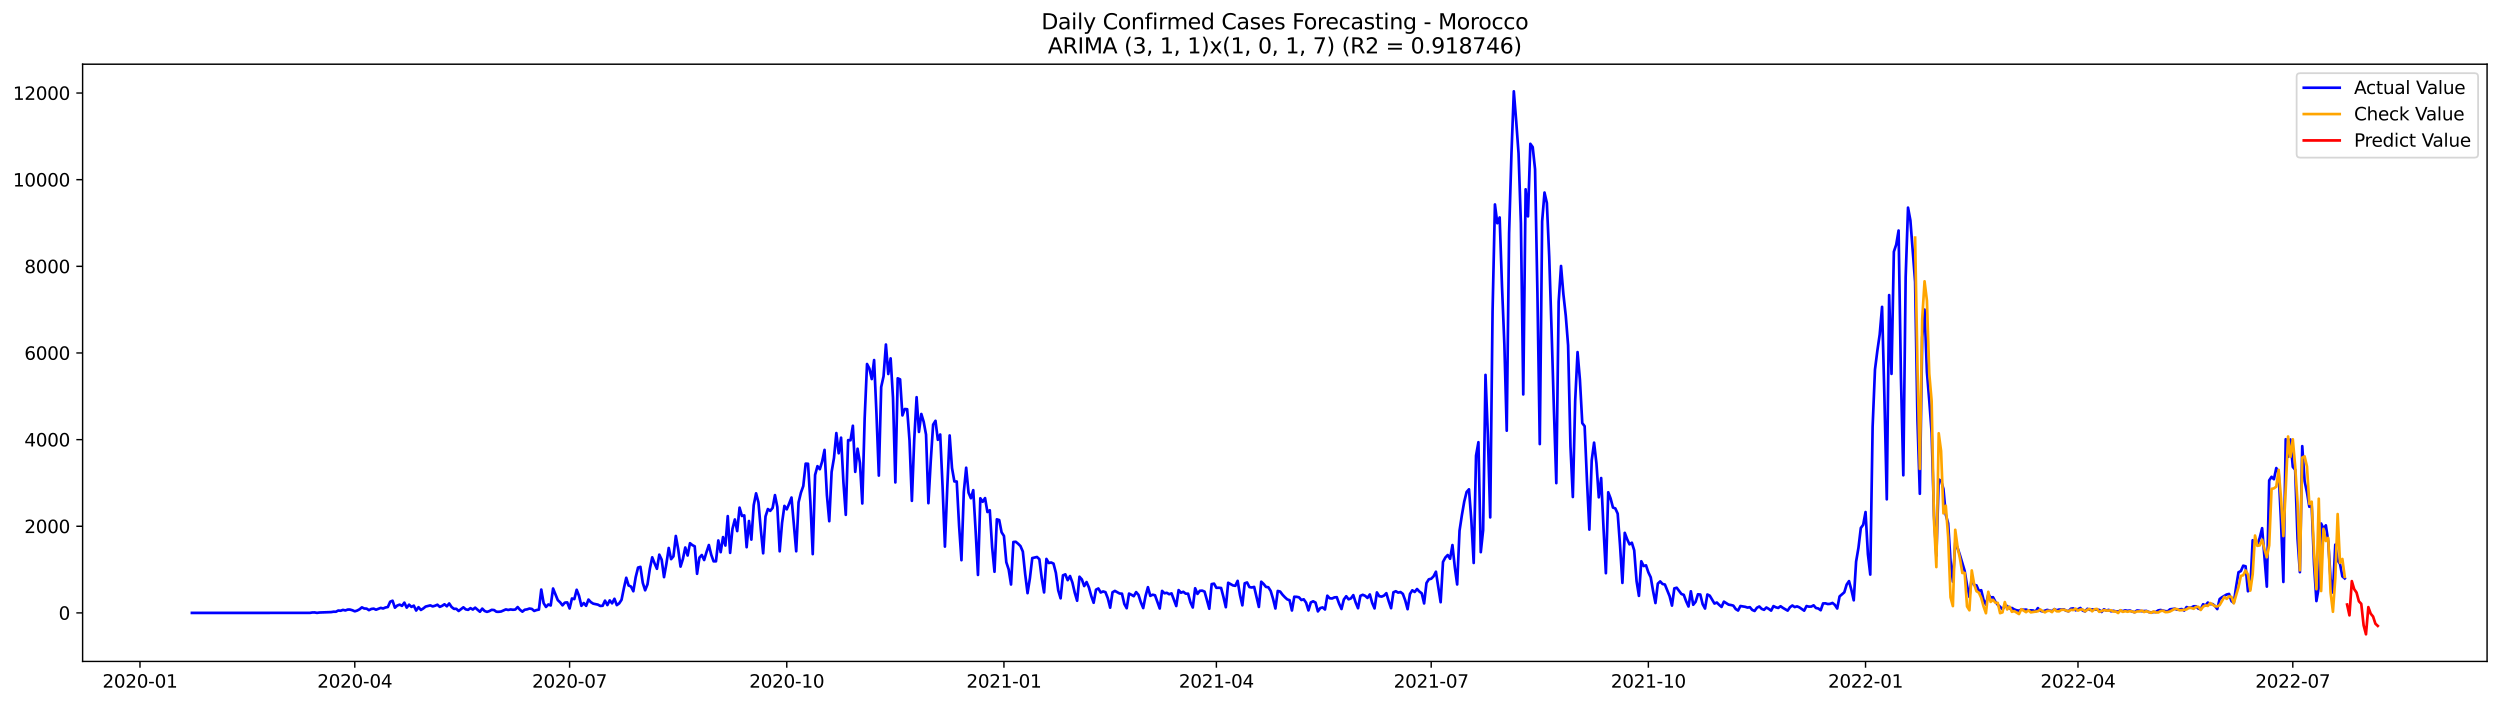 <?xml version="1.0" encoding="utf-8" standalone="no"?>
<!DOCTYPE svg PUBLIC "-//W3C//DTD SVG 1.1//EN"
  "http://www.w3.org/Graphics/SVG/1.1/DTD/svg11.dtd">
<svg xmlns:xlink="http://www.w3.org/1999/xlink" width="1392.412pt" height="392.274pt" viewBox="0 0 1392.412 392.274" xmlns="http://www.w3.org/2000/svg" version="1.1">
 <defs>
  <style type="text/css">*{stroke-linejoin: round; stroke-linecap: butt}</style>
 </defs>
 <g id="figure_1">
  <g id="patch_1">
   <path d="M 0 392.274 
L 1392.412 392.274 
L 1392.412 0 
L 0 0 
z
" style="fill: #ffffff"/>
  </g>
  <g id="axes_1">
   <g id="patch_2">
    <path d="M 46.013 368.396 
L 1385.213 368.396 
L 1385.213 35.755 
L 46.013 35.755 
z
" style="fill: #ffffff"/>
   </g>
   <g id="matplotlib.axis_1">
    <g id="xtick_1">
     <g id="line2d_1">
      <defs>
       <path id="m93b53fda5c" d="M 0 0 
L 0 3.5 
" style="stroke: #000000; stroke-width: 0.8"/>
      </defs>
      <g>
       <use xlink:href="#m93b53fda5c" x="77.961" y="368.396" style="stroke: #000000; stroke-width: 0.8"/>
      </g>
     </g>
     <g id="text_1">
      <!-- 2020-01 -->
      <g transform="translate(57.069 382.994)scale(0.1 -0.1)">
       <defs>
        <path id="DejaVuSans-32" d="M 1228 531 
L 3431 531 
L 3431 0 
L 469 0 
L 469 531 
Q 828 903 1448 1529 
Q 2069 2156 2228 2338 
Q 2531 2678 2651 2914 
Q 2772 3150 2772 3378 
Q 2772 3750 2511 3984 
Q 2250 4219 1831 4219 
Q 1534 4219 1204 4116 
Q 875 4013 500 3803 
L 500 4441 
Q 881 4594 1212 4672 
Q 1544 4750 1819 4750 
Q 2544 4750 2975 4387 
Q 3406 4025 3406 3419 
Q 3406 3131 3298 2873 
Q 3191 2616 2906 2266 
Q 2828 2175 2409 1742 
Q 1991 1309 1228 531 
z
" transform="scale(0.016)"/>
        <path id="DejaVuSans-30" d="M 2034 4250 
Q 1547 4250 1301 3770 
Q 1056 3291 1056 2328 
Q 1056 1369 1301 889 
Q 1547 409 2034 409 
Q 2525 409 2770 889 
Q 3016 1369 3016 2328 
Q 3016 3291 2770 3770 
Q 2525 4250 2034 4250 
z
M 2034 4750 
Q 2819 4750 3233 4129 
Q 3647 3509 3647 2328 
Q 3647 1150 3233 529 
Q 2819 -91 2034 -91 
Q 1250 -91 836 529 
Q 422 1150 422 2328 
Q 422 3509 836 4129 
Q 1250 4750 2034 4750 
z
" transform="scale(0.016)"/>
        <path id="DejaVuSans-2d" d="M 313 2009 
L 1997 2009 
L 1997 1497 
L 313 1497 
L 313 2009 
z
" transform="scale(0.016)"/>
        <path id="DejaVuSans-31" d="M 794 531 
L 1825 531 
L 1825 4091 
L 703 3866 
L 703 4441 
L 1819 4666 
L 2450 4666 
L 2450 531 
L 3481 531 
L 3481 0 
L 794 0 
L 794 531 
z
" transform="scale(0.016)"/>
       </defs>
       <use xlink:href="#DejaVuSans-32"/>
       <use xlink:href="#DejaVuSans-30" x="63.623"/>
       <use xlink:href="#DejaVuSans-32" x="127.246"/>
       <use xlink:href="#DejaVuSans-30" x="190.869"/>
       <use xlink:href="#DejaVuSans-2d" x="254.492"/>
       <use xlink:href="#DejaVuSans-30" x="290.576"/>
       <use xlink:href="#DejaVuSans-31" x="354.199"/>
      </g>
     </g>
    </g>
    <g id="xtick_2">
     <g id="line2d_2">
      <g>
       <use xlink:href="#m93b53fda5c" x="197.603" y="368.396" style="stroke: #000000; stroke-width: 0.8"/>
      </g>
     </g>
     <g id="text_2">
      <!-- 2020-04 -->
      <g transform="translate(176.711 382.994)scale(0.1 -0.1)">
       <defs>
        <path id="DejaVuSans-34" d="M 2419 4116 
L 825 1625 
L 2419 1625 
L 2419 4116 
z
M 2253 4666 
L 3047 4666 
L 3047 1625 
L 3713 1625 
L 3713 1100 
L 3047 1100 
L 3047 0 
L 2419 0 
L 2419 1100 
L 313 1100 
L 313 1709 
L 2253 4666 
z
" transform="scale(0.016)"/>
       </defs>
       <use xlink:href="#DejaVuSans-32"/>
       <use xlink:href="#DejaVuSans-30" x="63.623"/>
       <use xlink:href="#DejaVuSans-32" x="127.246"/>
       <use xlink:href="#DejaVuSans-30" x="190.869"/>
       <use xlink:href="#DejaVuSans-2d" x="254.492"/>
       <use xlink:href="#DejaVuSans-30" x="290.576"/>
       <use xlink:href="#DejaVuSans-34" x="354.199"/>
      </g>
     </g>
    </g>
    <g id="xtick_3">
     <g id="line2d_3">
      <g>
       <use xlink:href="#m93b53fda5c" x="317.245" y="368.396" style="stroke: #000000; stroke-width: 0.8"/>
      </g>
     </g>
     <g id="text_3">
      <!-- 2020-07 -->
      <g transform="translate(296.353 382.994)scale(0.1 -0.1)">
       <defs>
        <path id="DejaVuSans-37" d="M 525 4666 
L 3525 4666 
L 3525 4397 
L 1831 0 
L 1172 0 
L 2766 4134 
L 525 4134 
L 525 4666 
z
" transform="scale(0.016)"/>
       </defs>
       <use xlink:href="#DejaVuSans-32"/>
       <use xlink:href="#DejaVuSans-30" x="63.623"/>
       <use xlink:href="#DejaVuSans-32" x="127.246"/>
       <use xlink:href="#DejaVuSans-30" x="190.869"/>
       <use xlink:href="#DejaVuSans-2d" x="254.492"/>
       <use xlink:href="#DejaVuSans-30" x="290.576"/>
       <use xlink:href="#DejaVuSans-37" x="354.199"/>
      </g>
     </g>
    </g>
    <g id="xtick_4">
     <g id="line2d_4">
      <g>
       <use xlink:href="#m93b53fda5c" x="438.201" y="368.396" style="stroke: #000000; stroke-width: 0.8"/>
      </g>
     </g>
     <g id="text_4">
      <!-- 2020-10 -->
      <g transform="translate(417.31 382.994)scale(0.1 -0.1)">
       <use xlink:href="#DejaVuSans-32"/>
       <use xlink:href="#DejaVuSans-30" x="63.623"/>
       <use xlink:href="#DejaVuSans-32" x="127.246"/>
       <use xlink:href="#DejaVuSans-30" x="190.869"/>
       <use xlink:href="#DejaVuSans-2d" x="254.492"/>
       <use xlink:href="#DejaVuSans-31" x="290.576"/>
       <use xlink:href="#DejaVuSans-30" x="354.199"/>
      </g>
     </g>
    </g>
    <g id="xtick_5">
     <g id="line2d_5">
      <g>
       <use xlink:href="#m93b53fda5c" x="559.158" y="368.396" style="stroke: #000000; stroke-width: 0.8"/>
      </g>
     </g>
     <g id="text_5">
      <!-- 2021-01 -->
      <g transform="translate(538.266 382.994)scale(0.1 -0.1)">
       <use xlink:href="#DejaVuSans-32"/>
       <use xlink:href="#DejaVuSans-30" x="63.623"/>
       <use xlink:href="#DejaVuSans-32" x="127.246"/>
       <use xlink:href="#DejaVuSans-31" x="190.869"/>
       <use xlink:href="#DejaVuSans-2d" x="254.492"/>
       <use xlink:href="#DejaVuSans-30" x="290.576"/>
       <use xlink:href="#DejaVuSans-31" x="354.199"/>
      </g>
     </g>
    </g>
    <g id="xtick_6">
     <g id="line2d_6">
      <g>
       <use xlink:href="#m93b53fda5c" x="677.485" y="368.396" style="stroke: #000000; stroke-width: 0.8"/>
      </g>
     </g>
     <g id="text_6">
      <!-- 2021-04 -->
      <g transform="translate(656.593 382.994)scale(0.1 -0.1)">
       <use xlink:href="#DejaVuSans-32"/>
       <use xlink:href="#DejaVuSans-30" x="63.623"/>
       <use xlink:href="#DejaVuSans-32" x="127.246"/>
       <use xlink:href="#DejaVuSans-31" x="190.869"/>
       <use xlink:href="#DejaVuSans-2d" x="254.492"/>
       <use xlink:href="#DejaVuSans-30" x="290.576"/>
       <use xlink:href="#DejaVuSans-34" x="354.199"/>
      </g>
     </g>
    </g>
    <g id="xtick_7">
     <g id="line2d_7">
      <g>
       <use xlink:href="#m93b53fda5c" x="797.127" y="368.396" style="stroke: #000000; stroke-width: 0.8"/>
      </g>
     </g>
     <g id="text_7">
      <!-- 2021-07 -->
      <g transform="translate(776.235 382.994)scale(0.1 -0.1)">
       <use xlink:href="#DejaVuSans-32"/>
       <use xlink:href="#DejaVuSans-30" x="63.623"/>
       <use xlink:href="#DejaVuSans-32" x="127.246"/>
       <use xlink:href="#DejaVuSans-31" x="190.869"/>
       <use xlink:href="#DejaVuSans-2d" x="254.492"/>
       <use xlink:href="#DejaVuSans-30" x="290.576"/>
       <use xlink:href="#DejaVuSans-37" x="354.199"/>
      </g>
     </g>
    </g>
    <g id="xtick_8">
     <g id="line2d_8">
      <g>
       <use xlink:href="#m93b53fda5c" x="918.083" y="368.396" style="stroke: #000000; stroke-width: 0.8"/>
      </g>
     </g>
     <g id="text_8">
      <!-- 2021-10 -->
      <g transform="translate(897.192 382.994)scale(0.1 -0.1)">
       <use xlink:href="#DejaVuSans-32"/>
       <use xlink:href="#DejaVuSans-30" x="63.623"/>
       <use xlink:href="#DejaVuSans-32" x="127.246"/>
       <use xlink:href="#DejaVuSans-31" x="190.869"/>
       <use xlink:href="#DejaVuSans-2d" x="254.492"/>
       <use xlink:href="#DejaVuSans-31" x="290.576"/>
       <use xlink:href="#DejaVuSans-30" x="354.199"/>
      </g>
     </g>
    </g>
    <g id="xtick_9">
     <g id="line2d_9">
      <g>
       <use xlink:href="#m93b53fda5c" x="1039.04" y="368.396" style="stroke: #000000; stroke-width: 0.8"/>
      </g>
     </g>
     <g id="text_9">
      <!-- 2022-01 -->
      <g transform="translate(1018.149 382.994)scale(0.1 -0.1)">
       <use xlink:href="#DejaVuSans-32"/>
       <use xlink:href="#DejaVuSans-30" x="63.623"/>
       <use xlink:href="#DejaVuSans-32" x="127.246"/>
       <use xlink:href="#DejaVuSans-32" x="190.869"/>
       <use xlink:href="#DejaVuSans-2d" x="254.492"/>
       <use xlink:href="#DejaVuSans-30" x="290.576"/>
       <use xlink:href="#DejaVuSans-31" x="354.199"/>
      </g>
     </g>
    </g>
    <g id="xtick_10">
     <g id="line2d_10">
      <g>
       <use xlink:href="#m93b53fda5c" x="1157.367" y="368.396" style="stroke: #000000; stroke-width: 0.8"/>
      </g>
     </g>
     <g id="text_10">
      <!-- 2022-04 -->
      <g transform="translate(1136.476 382.994)scale(0.1 -0.1)">
       <use xlink:href="#DejaVuSans-32"/>
       <use xlink:href="#DejaVuSans-30" x="63.623"/>
       <use xlink:href="#DejaVuSans-32" x="127.246"/>
       <use xlink:href="#DejaVuSans-32" x="190.869"/>
       <use xlink:href="#DejaVuSans-2d" x="254.492"/>
       <use xlink:href="#DejaVuSans-30" x="290.576"/>
       <use xlink:href="#DejaVuSans-34" x="354.199"/>
      </g>
     </g>
    </g>
    <g id="xtick_11">
     <g id="line2d_11">
      <g>
       <use xlink:href="#m93b53fda5c" x="1277.009" y="368.396" style="stroke: #000000; stroke-width: 0.8"/>
      </g>
     </g>
     <g id="text_11">
      <!-- 2022-07 -->
      <g transform="translate(1256.118 382.994)scale(0.1 -0.1)">
       <use xlink:href="#DejaVuSans-32"/>
       <use xlink:href="#DejaVuSans-30" x="63.623"/>
       <use xlink:href="#DejaVuSans-32" x="127.246"/>
       <use xlink:href="#DejaVuSans-32" x="190.869"/>
       <use xlink:href="#DejaVuSans-2d" x="254.492"/>
       <use xlink:href="#DejaVuSans-30" x="290.576"/>
       <use xlink:href="#DejaVuSans-37" x="354.199"/>
      </g>
     </g>
    </g>
   </g>
   <g id="matplotlib.axis_2">
    <g id="ytick_1">
     <g id="line2d_12">
      <defs>
       <path id="mabe0de022d" d="M 0 0 
L -3.5 0 
" style="stroke: #000000; stroke-width: 0.8"/>
      </defs>
      <g>
       <use xlink:href="#mabe0de022d" x="46.013" y="341.371" style="stroke: #000000; stroke-width: 0.8"/>
      </g>
     </g>
     <g id="text_12">
      <!-- 0 -->
      <g transform="translate(32.65 345.17)scale(0.1 -0.1)">
       <use xlink:href="#DejaVuSans-30"/>
      </g>
     </g>
    </g>
    <g id="ytick_2">
     <g id="line2d_13">
      <g>
       <use xlink:href="#mabe0de022d" x="46.013" y="293.112" style="stroke: #000000; stroke-width: 0.8"/>
      </g>
     </g>
     <g id="text_13">
      <!-- 2000 -->
      <g transform="translate(13.562 296.911)scale(0.1 -0.1)">
       <use xlink:href="#DejaVuSans-32"/>
       <use xlink:href="#DejaVuSans-30" x="63.623"/>
       <use xlink:href="#DejaVuSans-30" x="127.246"/>
       <use xlink:href="#DejaVuSans-30" x="190.869"/>
      </g>
     </g>
    </g>
    <g id="ytick_3">
     <g id="line2d_14">
      <g>
       <use xlink:href="#mabe0de022d" x="46.013" y="244.853" style="stroke: #000000; stroke-width: 0.8"/>
      </g>
     </g>
     <g id="text_14">
      <!-- 4000 -->
      <g transform="translate(13.562 248.652)scale(0.1 -0.1)">
       <use xlink:href="#DejaVuSans-34"/>
       <use xlink:href="#DejaVuSans-30" x="63.623"/>
       <use xlink:href="#DejaVuSans-30" x="127.246"/>
       <use xlink:href="#DejaVuSans-30" x="190.869"/>
      </g>
     </g>
    </g>
    <g id="ytick_4">
     <g id="line2d_15">
      <g>
       <use xlink:href="#mabe0de022d" x="46.013" y="196.594" style="stroke: #000000; stroke-width: 0.8"/>
      </g>
     </g>
     <g id="text_15">
      <!-- 6000 -->
      <g transform="translate(13.562 200.393)scale(0.1 -0.1)">
       <defs>
        <path id="DejaVuSans-36" d="M 2113 2584 
Q 1688 2584 1439 2293 
Q 1191 2003 1191 1497 
Q 1191 994 1439 701 
Q 1688 409 2113 409 
Q 2538 409 2786 701 
Q 3034 994 3034 1497 
Q 3034 2003 2786 2293 
Q 2538 2584 2113 2584 
z
M 3366 4563 
L 3366 3988 
Q 3128 4100 2886 4159 
Q 2644 4219 2406 4219 
Q 1781 4219 1451 3797 
Q 1122 3375 1075 2522 
Q 1259 2794 1537 2939 
Q 1816 3084 2150 3084 
Q 2853 3084 3261 2657 
Q 3669 2231 3669 1497 
Q 3669 778 3244 343 
Q 2819 -91 2113 -91 
Q 1303 -91 875 529 
Q 447 1150 447 2328 
Q 447 3434 972 4092 
Q 1497 4750 2381 4750 
Q 2619 4750 2861 4703 
Q 3103 4656 3366 4563 
z
" transform="scale(0.016)"/>
       </defs>
       <use xlink:href="#DejaVuSans-36"/>
       <use xlink:href="#DejaVuSans-30" x="63.623"/>
       <use xlink:href="#DejaVuSans-30" x="127.246"/>
       <use xlink:href="#DejaVuSans-30" x="190.869"/>
      </g>
     </g>
    </g>
    <g id="ytick_5">
     <g id="line2d_16">
      <g>
       <use xlink:href="#mabe0de022d" x="46.013" y="148.335" style="stroke: #000000; stroke-width: 0.8"/>
      </g>
     </g>
     <g id="text_16">
      <!-- 8000 -->
      <g transform="translate(13.562 152.134)scale(0.1 -0.1)">
       <defs>
        <path id="DejaVuSans-38" d="M 2034 2216 
Q 1584 2216 1326 1975 
Q 1069 1734 1069 1313 
Q 1069 891 1326 650 
Q 1584 409 2034 409 
Q 2484 409 2743 651 
Q 3003 894 3003 1313 
Q 3003 1734 2745 1975 
Q 2488 2216 2034 2216 
z
M 1403 2484 
Q 997 2584 770 2862 
Q 544 3141 544 3541 
Q 544 4100 942 4425 
Q 1341 4750 2034 4750 
Q 2731 4750 3128 4425 
Q 3525 4100 3525 3541 
Q 3525 3141 3298 2862 
Q 3072 2584 2669 2484 
Q 3125 2378 3379 2068 
Q 3634 1759 3634 1313 
Q 3634 634 3220 271 
Q 2806 -91 2034 -91 
Q 1263 -91 848 271 
Q 434 634 434 1313 
Q 434 1759 690 2068 
Q 947 2378 1403 2484 
z
M 1172 3481 
Q 1172 3119 1398 2916 
Q 1625 2713 2034 2713 
Q 2441 2713 2670 2916 
Q 2900 3119 2900 3481 
Q 2900 3844 2670 4047 
Q 2441 4250 2034 4250 
Q 1625 4250 1398 4047 
Q 1172 3844 1172 3481 
z
" transform="scale(0.016)"/>
       </defs>
       <use xlink:href="#DejaVuSans-38"/>
       <use xlink:href="#DejaVuSans-30" x="63.623"/>
       <use xlink:href="#DejaVuSans-30" x="127.246"/>
       <use xlink:href="#DejaVuSans-30" x="190.869"/>
      </g>
     </g>
    </g>
    <g id="ytick_6">
     <g id="line2d_17">
      <g>
       <use xlink:href="#mabe0de022d" x="46.013" y="100.076" style="stroke: #000000; stroke-width: 0.8"/>
      </g>
     </g>
     <g id="text_17">
      <!-- 10000 -->
      <g transform="translate(7.2 103.875)scale(0.1 -0.1)">
       <use xlink:href="#DejaVuSans-31"/>
       <use xlink:href="#DejaVuSans-30" x="63.623"/>
       <use xlink:href="#DejaVuSans-30" x="127.246"/>
       <use xlink:href="#DejaVuSans-30" x="190.869"/>
       <use xlink:href="#DejaVuSans-30" x="254.492"/>
      </g>
     </g>
    </g>
    <g id="ytick_7">
     <g id="line2d_18">
      <g>
       <use xlink:href="#mabe0de022d" x="46.013" y="51.817" style="stroke: #000000; stroke-width: 0.8"/>
      </g>
     </g>
     <g id="text_18">
      <!-- 12000 -->
      <g transform="translate(7.2 55.616)scale(0.1 -0.1)">
       <use xlink:href="#DejaVuSans-31"/>
       <use xlink:href="#DejaVuSans-32" x="63.623"/>
       <use xlink:href="#DejaVuSans-30" x="127.246"/>
       <use xlink:href="#DejaVuSans-30" x="190.869"/>
       <use xlink:href="#DejaVuSans-30" x="254.492"/>
      </g>
     </g>
    </g>
   </g>
   <g id="line2d_19">
    <path d="M 106.885 341.371 
L 172.623 341.347 
L 173.937 341.129 
L 175.252 341.105 
L 176.567 341.347 
L 177.881 341.154 
L 184.455 340.912 
L 185.77 340.695 
L 187.085 340.719 
L 188.399 340.044 
L 189.714 340.164 
L 191.029 339.682 
L 192.344 339.995 
L 193.658 339.513 
L 194.973 339.513 
L 196.288 339.899 
L 197.603 340.478 
L 198.917 340.068 
L 200.232 339.368 
L 201.547 338.282 
L 202.862 338.91 
L 204.176 338.982 
L 205.491 339.826 
L 206.806 339.175 
L 208.121 338.982 
L 209.435 339.585 
L 212.065 338.572 
L 213.38 338.91 
L 214.694 338.355 
L 216.009 338.089 
L 217.324 335.121 
L 218.639 334.59 
L 219.953 338.451 
L 221.268 337.269 
L 222.583 336.762 
L 223.898 337.438 
L 225.212 335.652 
L 226.527 338.427 
L 227.842 336.786 
L 229.157 338.017 
L 230.471 337.317 
L 231.786 340.044 
L 233.101 338.186 
L 234.416 339.706 
L 235.73 338.91 
L 237.045 337.848 
L 239.675 337.172 
L 240.989 337.751 
L 242.304 337.365 
L 243.619 336.81 
L 244.934 337.993 
L 246.248 337.438 
L 247.563 336.569 
L 248.878 337.679 
L 250.193 336.111 
L 251.507 338.065 
L 252.822 339.103 
L 254.137 339.078 
L 255.451 340.285 
L 258.081 338.258 
L 259.396 339.392 
L 260.71 339.658 
L 262.025 338.717 
L 263.34 339.489 
L 264.655 338.451 
L 267.284 340.719 
L 268.599 338.982 
L 269.914 340.285 
L 271.228 340.792 
L 272.543 340.357 
L 273.858 339.658 
L 275.173 339.778 
L 276.487 340.719 
L 277.802 340.743 
L 279.117 340.574 
L 281.746 339.416 
L 283.061 339.73 
L 284.376 339.44 
L 285.691 339.609 
L 287.005 339.489 
L 288.32 338.113 
L 289.635 339.658 
L 290.95 340.671 
L 292.264 339.609 
L 293.579 339.392 
L 294.894 338.934 
L 296.209 339.151 
L 297.523 340.261 
L 298.838 339.778 
L 300.153 339.513 
L 301.468 328.365 
L 302.782 335.917 
L 304.097 338.041 
L 305.412 336.665 
L 306.727 337.22 
L 308.041 327.786 
L 310.671 334.253 
L 311.986 335.483 
L 313.3 337.148 
L 314.615 335.628 
L 315.93 335.507 
L 317.245 338.885 
L 318.559 333.336 
L 319.874 333.673 
L 321.189 328.486 
L 322.504 331.888 
L 323.818 337.414 
L 325.133 335.869 
L 326.448 337.414 
L 327.763 333.939 
L 329.077 335.363 
L 330.392 336.207 
L 333.021 336.762 
L 334.336 337.486 
L 335.651 337.389 
L 336.966 334.542 
L 338.28 337.003 
L 339.595 334.397 
L 340.91 336.038 
L 342.225 333.505 
L 343.539 337.027 
L 344.854 336.062 
L 346.169 334.084 
L 347.484 327.617 
L 348.798 321.802 
L 350.113 326.097 
L 351.428 326.676 
L 352.743 329.306 
L 354.057 321.44 
L 355.372 316.131 
L 356.687 315.721 
L 358.002 324.649 
L 359.316 328.775 
L 360.631 325.469 
L 361.946 316.735 
L 363.261 310.413 
L 364.575 313.767 
L 365.89 316.807 
L 367.205 308.917 
L 368.52 311.691 
L 369.834 321.44 
L 371.149 314.056 
L 372.464 305.201 
L 373.779 311.426 
L 375.093 309.858 
L 376.408 298.517 
L 377.723 305.852 
L 379.038 315.576 
L 380.352 311.33 
L 381.667 304.935 
L 382.982 309.399 
L 384.297 302.546 
L 385.611 303.608 
L 386.926 304.284 
L 388.241 319.582 
L 389.556 310.581 
L 390.87 309.134 
L 392.185 311.909 
L 393.5 307.493 
L 394.815 303.56 
L 396.129 308.965 
L 397.444 312.632 
L 398.759 312.632 
L 400.074 301.026 
L 401.388 307.541 
L 402.703 299.144 
L 404.018 303.849 
L 405.333 287.465 
L 406.647 307.927 
L 407.962 294.535 
L 409.277 289.323 
L 410.591 295.79 
L 411.906 282.736 
L 413.221 287.369 
L 414.536 287.055 
L 415.85 304.766 
L 417.165 290.192 
L 418.48 300.544 
L 419.795 281.337 
L 421.109 274.773 
L 422.424 279.792 
L 423.739 294.873 
L 425.054 308.169 
L 426.368 287.634 
L 427.683 283.532 
L 428.998 284.522 
L 430.313 282.905 
L 431.627 275.763 
L 432.942 282.398 
L 434.257 307.059 
L 435.572 291.278 
L 436.886 281.771 
L 438.201 283.677 
L 439.516 280.54 
L 440.831 277.114 
L 443.46 307.034 
L 444.775 279.768 
L 446.09 274.387 
L 447.404 270.695 
L 448.719 258.245 
L 450.034 258.293 
L 451.349 279.527 
L 452.663 308.627 
L 453.978 264.518 
L 455.293 259.644 
L 456.608 261.333 
L 457.922 256.966 
L 459.237 250.571 
L 460.552 275.714 
L 461.867 290.289 
L 463.181 262.853 
L 464.496 255.059 
L 465.811 241.209 
L 467.126 252.453 
L 468.44 243.767 
L 469.755 268.5 
L 471.07 286.742 
L 472.385 245.142 
L 473.699 245.215 
L 475.014 237.131 
L 476.329 262.805 
L 477.644 249.92 
L 478.958 257.883 
L 480.273 280.42 
L 481.588 232.909 
L 482.903 202.747 
L 484.217 205.256 
L 485.532 211.12 
L 486.847 200.551 
L 488.161 230.471 
L 489.476 264.88 
L 490.791 215.559 
L 492.106 209.599 
L 493.42 191.888 
L 494.735 208.296 
L 496.05 199.61 
L 497.365 221.544 
L 498.679 268.693 
L 499.994 210.709 
L 501.309 211.289 
L 502.624 231.364 
L 503.938 227.817 
L 505.253 227.914 
L 506.568 245.359 
L 507.883 278.948 
L 509.197 244.877 
L 510.512 221.23 
L 511.827 240.558 
L 513.142 230.568 
L 514.456 234.911 
L 515.771 242.078 
L 517.086 280.251 
L 518.401 256.724 
L 519.715 236.504 
L 521.03 234.38 
L 522.345 244.949 
L 523.66 242.005 
L 524.974 270.937 
L 526.289 304.428 
L 527.604 271.395 
L 528.919 242.536 
L 530.233 260.658 
L 531.548 268.138 
L 532.863 268.186 
L 534.178 292.822 
L 535.492 312.005 
L 536.807 273.977 
L 538.122 260.513 
L 539.437 274.387 
L 540.751 277.5 
L 542.066 273.012 
L 543.381 295.549 
L 544.696 320.209 
L 546.01 277.524 
L 547.325 279.454 
L 548.64 277.428 
L 549.955 285.173 
L 551.269 284.208 
L 552.584 304.766 
L 553.899 318.448 
L 555.214 289.251 
L 556.528 289.661 
L 557.843 296.466 
L 559.158 298.493 
L 560.473 313.115 
L 561.787 317.121 
L 563.102 325.542 
L 564.417 301.871 
L 565.731 301.75 
L 567.046 302.836 
L 568.361 304.139 
L 569.676 307.203 
L 570.99 319.775 
L 572.305 330.368 
L 573.62 322.043 
L 574.935 310.823 
L 577.564 310.22 
L 578.879 311.45 
L 580.194 321.922 
L 581.508 329.957 
L 582.823 311.305 
L 584.138 313.574 
L 585.453 313.284 
L 586.767 313.911 
L 588.082 319.051 
L 589.397 328.823 
L 590.712 333.239 
L 592.026 320.45 
L 593.341 319.895 
L 594.656 323.129 
L 595.971 320.837 
L 597.285 324.456 
L 598.6 330.126 
L 599.915 334.59 
L 601.23 321.223 
L 602.544 322.695 
L 603.859 326.41 
L 605.174 324.191 
L 606.489 327.207 
L 607.803 331.984 
L 609.118 335.724 
L 610.433 328.437 
L 611.748 327.762 
L 613.062 330.006 
L 614.377 329.403 
L 615.692 329.813 
L 617.007 333.191 
L 618.321 338.451 
L 619.636 329.885 
L 620.951 329.113 
L 623.58 330.561 
L 624.895 330.657 
L 626.21 336.376 
L 627.525 338.765 
L 628.839 330.609 
L 630.154 331.26 
L 631.469 332.057 
L 632.784 329.789 
L 634.098 331.333 
L 635.413 335.483 
L 636.728 338.668 
L 638.043 331.888 
L 639.357 327.038 
L 640.672 331.864 
L 641.987 331.236 
L 643.301 331.55 
L 645.931 338.91 
L 647.246 329.113 
L 648.56 330.44 
L 649.875 330.175 
L 651.19 330.971 
L 652.505 330.488 
L 655.134 337.534 
L 656.449 328.679 
L 657.764 330.126 
L 659.078 329.62 
L 660.393 330.657 
L 661.708 330.657 
L 663.023 335.435 
L 664.337 338.355 
L 665.652 327.641 
L 666.967 330.778 
L 668.282 329.041 
L 669.596 328.968 
L 670.911 329.523 
L 673.541 339.03 
L 674.855 325.325 
L 676.17 325.059 
L 677.485 327.4 
L 678.8 327.352 
L 680.114 327.496 
L 681.429 332.563 
L 682.744 338.186 
L 684.059 324.577 
L 686.688 326.049 
L 688.003 326.29 
L 689.318 323.515 
L 690.632 331.381 
L 691.947 337.148 
L 693.262 324.866 
L 694.577 324.408 
L 695.891 326.99 
L 697.206 327.207 
L 698.521 326.893 
L 701.15 338.041 
L 702.465 323.998 
L 703.78 325.228 
L 705.095 326.893 
L 706.409 327.086 
L 707.724 329.137 
L 709.039 333.505 
L 710.354 338.91 
L 711.668 329.137 
L 712.983 329.475 
L 714.298 331.212 
L 715.612 332.612 
L 716.927 333.818 
L 718.242 334.277 
L 719.557 340.019 
L 720.871 332.37 
L 722.186 332.419 
L 723.501 332.684 
L 724.816 334.18 
L 726.13 333.794 
L 727.445 335.676 
L 728.76 339.971 
L 730.075 335.531 
L 731.389 334.904 
L 732.704 335.628 
L 734.019 340.526 
L 735.334 338.668 
L 736.648 338.306 
L 737.963 339.465 
L 739.278 331.791 
L 740.593 333.215 
L 741.907 333.336 
L 743.222 332.732 
L 744.537 332.612 
L 745.852 336.279 
L 747.166 339.199 
L 748.481 333.891 
L 749.796 332.081 
L 751.111 333.794 
L 752.425 333.263 
L 753.74 331.478 
L 755.055 335.58 
L 756.37 338.765 
L 757.684 331.864 
L 758.999 331.285 
L 760.314 331.84 
L 761.629 333.022 
L 762.943 331.092 
L 764.258 335.797 
L 765.573 338.861 
L 766.888 329.957 
L 768.202 332.057 
L 769.517 332.298 
L 770.832 331.719 
L 772.147 330.392 
L 773.461 334.856 
L 774.776 338.741 
L 776.091 329.885 
L 777.406 329.306 
L 778.72 330.078 
L 780.035 329.764 
L 781.35 330.778 
L 782.665 334.421 
L 783.979 339.296 
L 785.294 330.826 
L 786.609 328.775 
L 787.924 329.692 
L 789.238 328.075 
L 790.553 329.475 
L 791.868 330.464 
L 793.182 336.086 
L 794.497 324.721 
L 795.812 322.646 
L 797.127 322.333 
L 798.441 321.005 
L 799.756 318.424 
L 802.386 335.411 
L 803.7 312.97 
L 805.015 310.509 
L 806.33 309.134 
L 807.645 311.209 
L 808.959 303.584 
L 810.274 315.866 
L 811.589 325.518 
L 812.904 295.597 
L 814.218 286.91 
L 815.533 279.334 
L 816.848 274.025 
L 818.163 272.529 
L 819.477 289.637 
L 820.792 313.549 
L 822.107 253.756 
L 823.422 246.3 
L 824.736 307.541 
L 826.051 295.283 
L 827.366 208.803 
L 828.681 242.198 
L 829.995 288.165 
L 831.31 173.164 
L 832.625 113.878 
L 833.94 124.326 
L 835.254 121.117 
L 836.569 159.7 
L 837.884 192.033 
L 839.199 239.882 
L 840.513 129.996 
L 841.828 85.525 
L 843.143 50.876 
L 844.458 67.308 
L 845.772 85.381 
L 847.087 124.446 
L 848.402 219.686 
L 849.717 105.432 
L 851.031 120.513 
L 852.346 80.096 
L 853.661 81.93 
L 854.976 94.285 
L 856.29 163.295 
L 857.605 247.338 
L 858.92 123.216 
L 860.235 107.242 
L 861.549 113.057 
L 862.864 143.123 
L 864.179 184.215 
L 865.494 228.903 
L 866.808 269.079 
L 868.123 168.024 
L 869.438 148.142 
L 870.752 163.85 
L 872.067 175.77 
L 873.382 192.371 
L 874.697 248.689 
L 876.011 276.8 
L 877.326 223.16 
L 878.641 196.111 
L 879.956 211.482 
L 881.27 235.659 
L 882.585 237.373 
L 883.9 267.945 
L 885.215 294.97 
L 886.529 256.338 
L 887.844 246.542 
L 889.159 258.1 
L 890.474 276.993 
L 891.788 266.256 
L 893.103 294.246 
L 894.418 319.244 
L 895.733 274.17 
L 897.047 277.621 
L 898.362 282.688 
L 899.677 283.17 
L 900.992 286.09 
L 902.306 303.849 
L 903.621 324.649 
L 904.936 296.779 
L 906.251 300.302 
L 907.565 303.174 
L 908.88 302.281 
L 910.195 306.528 
L 911.51 323.66 
L 912.824 331.864 
L 914.139 312.608 
L 915.454 315.263 
L 916.769 314.877 
L 918.083 318.786 
L 919.398 321.56 
L 920.713 329.209 
L 922.028 335.869 
L 923.342 325.059 
L 924.657 323.829 
L 925.972 325.252 
L 927.287 325.566 
L 929.916 332.057 
L 931.231 337.293 
L 932.546 327.713 
L 933.86 327.352 
L 936.49 330.826 
L 937.805 331.309 
L 939.119 334.88 
L 940.434 337.8 
L 941.749 329.33 
L 943.064 336.834 
L 944.378 335.218 
L 945.693 330.995 
L 947.008 331.14 
L 948.322 336.521 
L 949.637 338.934 
L 950.952 331.116 
L 952.267 331.767 
L 954.896 336.159 
L 956.211 335.58 
L 957.526 336.907 
L 958.84 338.041 
L 960.155 335.097 
L 962.785 336.762 
L 964.099 336.979 
L 965.414 337.317 
L 966.729 339.223 
L 968.044 340.044 
L 969.358 337.534 
L 971.988 337.968 
L 973.303 338.403 
L 974.617 338.186 
L 975.932 339.706 
L 977.247 340.285 
L 978.562 338.475 
L 979.876 337.8 
L 981.191 339.103 
L 982.506 339.633 
L 983.821 338.355 
L 985.135 339.127 
L 986.45 340.092 
L 987.765 337.582 
L 989.08 338.234 
L 990.394 338.596 
L 991.709 337.655 
L 993.024 338.572 
L 995.653 340.092 
L 996.968 338.186 
L 998.283 337.245 
L 999.598 338.113 
L 1000.912 337.727 
L 1002.227 338.306 
L 1004.857 340.116 
L 1006.171 337.558 
L 1007.486 337.872 
L 1008.801 337.848 
L 1010.116 337.148 
L 1011.43 338.644 
L 1012.745 338.91 
L 1014.06 339.875 
L 1015.375 336.086 
L 1016.689 336.038 
L 1018.004 336.424 
L 1019.319 336.328 
L 1020.634 335.821 
L 1021.948 336.883 
L 1023.263 338.91 
L 1024.578 332.177 
L 1027.207 329.909 
L 1028.522 325.59 
L 1029.837 323.66 
L 1031.151 328.534 
L 1032.466 334.349 
L 1033.781 312.801 
L 1035.096 305.08 
L 1036.41 294.077 
L 1037.725 292.291 
L 1039.04 285.197 
L 1040.355 308.627 
L 1041.669 320.016 
L 1042.984 237.638 
L 1044.299 205.811 
L 1045.614 195.387 
L 1046.928 186.266 
L 1048.243 170.92 
L 1049.558 221.616 
L 1050.873 278.103 
L 1052.187 164.357 
L 1053.502 208.224 
L 1054.817 140.179 
L 1056.132 136.246 
L 1057.446 128.404 
L 1058.761 210.396 
L 1060.076 264.711 
L 1061.391 154.222 
L 1062.705 115.639 
L 1064.02 122.733 
L 1066.65 157.07 
L 1067.964 234.356 
L 1069.279 275.015 
L 1070.594 187.859 
L 1071.909 172.416 
L 1073.223 207.211 
L 1074.538 223.16 
L 1075.853 241.137 
L 1077.168 286.959 
L 1078.482 309.496 
L 1079.797 267.052 
L 1081.112 267.752 
L 1082.427 272.336 
L 1083.741 286.693 
L 1085.056 291.495 
L 1086.371 312.367 
L 1087.686 323.973 
L 1089 302.329 
L 1090.315 305.201 
L 1091.63 309.206 
L 1094.259 317.989 
L 1095.574 326.073 
L 1096.889 332.467 
L 1098.204 321.536 
L 1099.518 325.807 
L 1100.833 326.024 
L 1102.148 329.113 
L 1103.462 328.727 
L 1104.777 334.18 
L 1106.092 336.786 
L 1107.407 331.067 
L 1108.721 332.757 
L 1110.036 332.636 
L 1111.351 335.121 
L 1112.666 336.834 
L 1113.98 337.944 
L 1115.295 339.368 
L 1116.61 337.607 
L 1117.925 337.534 
L 1119.239 338.91 
L 1120.554 338.62 
L 1121.869 339.44 
L 1123.184 339.923 
L 1124.498 340.116 
L 1125.813 339.489 
L 1127.128 339.633 
L 1128.443 339.513 
L 1129.757 340.044 
L 1131.072 339.923 
L 1132.387 340.019 
L 1133.702 340.671 
L 1135.016 338.692 
L 1136.331 340.116 
L 1137.646 340.55 
L 1140.275 339.682 
L 1141.59 340.092 
L 1142.905 340.357 
L 1144.22 339.271 
L 1145.534 339.923 
L 1146.849 339.489 
L 1148.164 339.513 
L 1149.479 339.392 
L 1150.793 340.14 
L 1152.108 340.454 
L 1153.423 339.03 
L 1154.738 338.837 
L 1156.052 339.923 
L 1158.682 338.644 
L 1159.997 340.068 
L 1161.311 340.526 
L 1162.626 339.078 
L 1163.941 339.682 
L 1165.256 339.44 
L 1166.57 339.392 
L 1169.2 339.73 
L 1170.515 340.84 
L 1171.829 339.368 
L 1173.144 340.068 
L 1174.459 339.682 
L 1175.774 340.478 
L 1177.088 340.188 
L 1178.403 340.502 
L 1179.718 340.647 
L 1181.032 340.019 
L 1182.347 340.406 
L 1183.662 339.923 
L 1184.977 340.237 
L 1186.291 340.019 
L 1187.606 340.647 
L 1188.921 340.961 
L 1190.236 339.995 
L 1191.55 340.14 
L 1192.865 340.406 
L 1195.495 340.261 
L 1196.809 340.888 
L 1198.124 341.105 
L 1199.439 340.888 
L 1200.754 340.84 
L 1202.068 339.971 
L 1203.383 339.754 
L 1206.013 340.381 
L 1207.327 340.502 
L 1208.642 339.368 
L 1211.272 339.03 
L 1212.586 339.609 
L 1215.216 339.223 
L 1216.531 340.068 
L 1217.845 338.113 
L 1219.16 338.572 
L 1220.475 338.379 
L 1221.79 337.679 
L 1223.104 337.679 
L 1224.419 339.006 
L 1225.734 339.247 
L 1227.049 336.545 
L 1228.363 337.269 
L 1229.678 335.604 
L 1230.993 336.497 
L 1232.308 336.424 
L 1233.622 337.462 
L 1234.937 339.223 
L 1236.252 333.649 
L 1237.567 332.66 
L 1240.196 331.116 
L 1241.511 330.802 
L 1242.826 334.759 
L 1244.14 335.749 
L 1245.455 326.724 
L 1246.77 318.737 
L 1248.085 318.062 
L 1249.399 315.07 
L 1250.714 315.407 
L 1252.029 329.306 
L 1253.344 327.834 
L 1254.658 300.906 
L 1255.973 301.991 
L 1257.288 303.536 
L 1258.602 299.53 
L 1259.917 294.173 
L 1262.547 326.724 
L 1263.861 267.559 
L 1265.176 265.58 
L 1266.491 266.907 
L 1267.806 260.706 
L 1269.12 263.312 
L 1270.435 290.289 
L 1271.75 324.118 
L 1273.065 244.636 
L 1274.379 254.408 
L 1275.694 244.78 
L 1277.009 260.054 
L 1278.324 261.599 
L 1279.638 299.868 
L 1280.953 318.665 
L 1282.268 248.496 
L 1283.583 267.945 
L 1284.897 274.242 
L 1286.212 282.229 
L 1287.527 281.626 
L 1288.842 314.346 
L 1290.156 334.759 
L 1291.471 327.207 
L 1292.786 291.567 
L 1294.101 294.487 
L 1295.415 292.605 
L 1296.73 301.461 
L 1298.045 322.381 
L 1299.36 330.054 
L 1300.674 303.367 
L 1301.989 312.198 
L 1303.304 314.08 
L 1304.619 321.054 
L 1305.933 322.14 
L 1305.933 322.14 
" clip-path="url(#p672e4850cc)" style="fill: none; stroke: #0000ff; stroke-width: 1.5; stroke-linecap: square"/>
   </g>
   <g id="line2d_20">
    <path d="M 1066.65 132.34 
L 1067.964 204.4 
L 1069.279 261.149 
L 1070.594 177.855 
L 1071.909 156.686 
L 1073.223 167.353 
L 1074.538 208.124 
L 1075.853 223.311 
L 1077.168 290.048 
L 1078.482 315.833 
L 1079.797 241.326 
L 1081.112 251.203 
L 1082.427 285.924 
L 1083.741 281.687 
L 1085.056 299.101 
L 1086.371 332.67 
L 1087.686 337.579 
L 1089 295.087 
L 1090.315 304.842 
L 1091.63 311.065 
L 1092.945 319.12 
L 1094.259 319.082 
L 1095.574 337.781 
L 1096.889 339.912 
L 1098.204 317.723 
L 1099.518 325.365 
L 1100.833 329.303 
L 1102.148 330.085 
L 1103.462 332.954 
L 1104.777 337.79 
L 1106.092 341.541 
L 1107.407 329.617 
L 1108.721 335.236 
L 1110.036 334.096 
L 1111.351 335.667 
L 1112.666 335.784 
L 1113.98 341.514 
L 1115.295 341.079 
L 1116.61 335.338 
L 1117.925 339.441 
L 1119.239 337.894 
L 1120.554 340.745 
L 1121.869 340.367 
L 1124.498 341.998 
L 1125.813 339.287 
L 1128.443 340.952 
L 1129.757 339.929 
L 1131.072 341.056 
L 1135.016 340.46 
L 1136.331 339.417 
L 1137.646 340.373 
L 1138.961 341.07 
L 1140.275 340.287 
L 1141.59 340.135 
L 1142.905 340.921 
L 1144.22 339.268 
L 1145.534 340.483 
L 1146.849 340.508 
L 1148.164 339.642 
L 1149.479 339.587 
L 1152.108 340.499 
L 1153.423 339.646 
L 1154.738 339.804 
L 1156.052 339 
L 1157.367 340.085 
L 1158.682 339.47 
L 1159.997 339.49 
L 1161.311 340.502 
L 1162.626 339.574 
L 1163.941 339.146 
L 1165.256 340.465 
L 1166.57 339.337 
L 1167.885 339.136 
L 1169.2 340.774 
L 1171.829 339.832 
L 1173.144 340.04 
L 1174.459 340.114 
L 1175.774 339.86 
L 1177.088 340.618 
L 1178.403 340.554 
L 1179.718 341.431 
L 1181.032 339.855 
L 1182.347 340.786 
L 1183.662 340.408 
L 1184.977 340.735 
L 1186.291 340.379 
L 1187.606 340.595 
L 1188.921 341.056 
L 1190.236 340.571 
L 1191.55 340.55 
L 1192.865 340.076 
L 1194.18 340.87 
L 1195.495 340.42 
L 1198.124 341.321 
L 1199.439 340.57 
L 1200.754 341.106 
L 1202.068 341.132 
L 1203.383 340.34 
L 1204.698 340.147 
L 1206.013 340.931 
L 1207.327 340.892 
L 1208.642 340.552 
L 1211.272 339.117 
L 1212.586 339.261 
L 1213.901 339.923 
L 1215.216 339.842 
L 1217.845 339.425 
L 1219.16 338.431 
L 1220.475 338.628 
L 1221.79 339.067 
L 1223.104 338.011 
L 1224.419 338.005 
L 1225.734 339.726 
L 1227.049 337.894 
L 1228.363 337.178 
L 1229.678 337.472 
L 1230.993 335.868 
L 1233.622 337.636 
L 1234.937 337.797 
L 1236.252 337.019 
L 1238.881 332.466 
L 1240.196 333.521 
L 1241.511 332.134 
L 1242.826 332.44 
L 1244.14 336.026 
L 1246.77 326.92 
L 1248.085 320.777 
L 1249.399 320.371 
L 1250.714 317.712 
L 1252.029 319.988 
L 1253.344 328.912 
L 1254.658 319.904 
L 1255.973 298.281 
L 1257.288 304.004 
L 1258.602 303.756 
L 1259.917 300.578 
L 1261.232 305.895 
L 1262.547 310.359 
L 1263.861 303.744 
L 1265.176 272.284 
L 1266.491 271.983 
L 1267.806 271.045 
L 1269.12 261.702 
L 1270.435 277.527 
L 1271.75 298.571 
L 1273.065 272.523 
L 1274.379 243.116 
L 1275.694 254.457 
L 1277.009 244.658 
L 1278.324 259.557 
L 1279.638 279.781 
L 1280.953 317.628 
L 1282.268 254.819 
L 1283.583 254.187 
L 1284.897 259.83 
L 1286.212 280.667 
L 1287.527 279.431 
L 1288.842 307.65 
L 1290.156 328.185 
L 1291.471 277.765 
L 1292.786 329.172 
L 1294.101 294.522 
L 1295.415 301.31 
L 1296.73 299.605 
L 1298.045 330.01 
L 1299.36 340.729 
L 1300.674 322.058 
L 1301.989 286.321 
L 1303.304 313.459 
L 1304.619 311.324 
L 1305.933 321.287 
L 1305.933 321.287 
" clip-path="url(#p672e4850cc)" style="fill: none; stroke: #ffa500; stroke-width: 1.5; stroke-linecap: square"/>
   </g>
   <g id="line2d_21">
    <path d="M 1307.248 336.71 
L 1308.563 342.724 
L 1309.878 323.664 
L 1311.192 328.135 
L 1312.507 330.027 
L 1313.822 334.903 
L 1315.137 336.308 
L 1316.451 348.265 
L 1317.766 353.276 
L 1319.081 338.15 
L 1320.396 341.781 
L 1321.71 343.38 
L 1323.025 347.381 
L 1324.34 348.619 
" clip-path="url(#p672e4850cc)" style="fill: none; stroke: #ff0000; stroke-width: 1.5; stroke-linecap: square"/>
   </g>
   <g id="patch_3">
    <path d="M 46.013 368.396 
L 46.013 35.755 
" style="fill: none; stroke: #000000; stroke-width: 0.8; stroke-linejoin: miter; stroke-linecap: square"/>
   </g>
   <g id="patch_4">
    <path d="M 1385.213 368.396 
L 1385.213 35.755 
" style="fill: none; stroke: #000000; stroke-width: 0.8; stroke-linejoin: miter; stroke-linecap: square"/>
   </g>
   <g id="patch_5">
    <path d="M 46.013 368.396 
L 1385.213 368.396 
" style="fill: none; stroke: #000000; stroke-width: 0.8; stroke-linejoin: miter; stroke-linecap: square"/>
   </g>
   <g id="patch_6">
    <path d="M 46.013 35.755 
L 1385.213 35.755 
" style="fill: none; stroke: #000000; stroke-width: 0.8; stroke-linejoin: miter; stroke-linecap: square"/>
   </g>
   <g id="text_19">
    <!-- Daily Confirmed Cases Forecasting - Morocco -->
    <g transform="translate(579.992 16.318)scale(0.12 -0.12)">
     <defs>
      <path id="DejaVuSans-44" d="M 1259 4147 
L 1259 519 
L 2022 519 
Q 2988 519 3436 956 
Q 3884 1394 3884 2338 
Q 3884 3275 3436 3711 
Q 2988 4147 2022 4147 
L 1259 4147 
z
M 628 4666 
L 1925 4666 
Q 3281 4666 3915 4102 
Q 4550 3538 4550 2338 
Q 4550 1131 3912 565 
Q 3275 0 1925 0 
L 628 0 
L 628 4666 
z
" transform="scale(0.016)"/>
      <path id="DejaVuSans-61" d="M 2194 1759 
Q 1497 1759 1228 1600 
Q 959 1441 959 1056 
Q 959 750 1161 570 
Q 1363 391 1709 391 
Q 2188 391 2477 730 
Q 2766 1069 2766 1631 
L 2766 1759 
L 2194 1759 
z
M 3341 1997 
L 3341 0 
L 2766 0 
L 2766 531 
Q 2569 213 2275 61 
Q 1981 -91 1556 -91 
Q 1019 -91 701 211 
Q 384 513 384 1019 
Q 384 1609 779 1909 
Q 1175 2209 1959 2209 
L 2766 2209 
L 2766 2266 
Q 2766 2663 2505 2880 
Q 2244 3097 1772 3097 
Q 1472 3097 1187 3025 
Q 903 2953 641 2809 
L 641 3341 
Q 956 3463 1253 3523 
Q 1550 3584 1831 3584 
Q 2591 3584 2966 3190 
Q 3341 2797 3341 1997 
z
" transform="scale(0.016)"/>
      <path id="DejaVuSans-69" d="M 603 3500 
L 1178 3500 
L 1178 0 
L 603 0 
L 603 3500 
z
M 603 4863 
L 1178 4863 
L 1178 4134 
L 603 4134 
L 603 4863 
z
" transform="scale(0.016)"/>
      <path id="DejaVuSans-6c" d="M 603 4863 
L 1178 4863 
L 1178 0 
L 603 0 
L 603 4863 
z
" transform="scale(0.016)"/>
      <path id="DejaVuSans-79" d="M 2059 -325 
Q 1816 -950 1584 -1140 
Q 1353 -1331 966 -1331 
L 506 -1331 
L 506 -850 
L 844 -850 
Q 1081 -850 1212 -737 
Q 1344 -625 1503 -206 
L 1606 56 
L 191 3500 
L 800 3500 
L 1894 763 
L 2988 3500 
L 3597 3500 
L 2059 -325 
z
" transform="scale(0.016)"/>
      <path id="DejaVuSans-20" transform="scale(0.016)"/>
      <path id="DejaVuSans-43" d="M 4122 4306 
L 4122 3641 
Q 3803 3938 3442 4084 
Q 3081 4231 2675 4231 
Q 1875 4231 1450 3742 
Q 1025 3253 1025 2328 
Q 1025 1406 1450 917 
Q 1875 428 2675 428 
Q 3081 428 3442 575 
Q 3803 722 4122 1019 
L 4122 359 
Q 3791 134 3420 21 
Q 3050 -91 2638 -91 
Q 1578 -91 968 557 
Q 359 1206 359 2328 
Q 359 3453 968 4101 
Q 1578 4750 2638 4750 
Q 3056 4750 3426 4639 
Q 3797 4528 4122 4306 
z
" transform="scale(0.016)"/>
      <path id="DejaVuSans-6f" d="M 1959 3097 
Q 1497 3097 1228 2736 
Q 959 2375 959 1747 
Q 959 1119 1226 758 
Q 1494 397 1959 397 
Q 2419 397 2687 759 
Q 2956 1122 2956 1747 
Q 2956 2369 2687 2733 
Q 2419 3097 1959 3097 
z
M 1959 3584 
Q 2709 3584 3137 3096 
Q 3566 2609 3566 1747 
Q 3566 888 3137 398 
Q 2709 -91 1959 -91 
Q 1206 -91 779 398 
Q 353 888 353 1747 
Q 353 2609 779 3096 
Q 1206 3584 1959 3584 
z
" transform="scale(0.016)"/>
      <path id="DejaVuSans-6e" d="M 3513 2113 
L 3513 0 
L 2938 0 
L 2938 2094 
Q 2938 2591 2744 2837 
Q 2550 3084 2163 3084 
Q 1697 3084 1428 2787 
Q 1159 2491 1159 1978 
L 1159 0 
L 581 0 
L 581 3500 
L 1159 3500 
L 1159 2956 
Q 1366 3272 1645 3428 
Q 1925 3584 2291 3584 
Q 2894 3584 3203 3211 
Q 3513 2838 3513 2113 
z
" transform="scale(0.016)"/>
      <path id="DejaVuSans-66" d="M 2375 4863 
L 2375 4384 
L 1825 4384 
Q 1516 4384 1395 4259 
Q 1275 4134 1275 3809 
L 1275 3500 
L 2222 3500 
L 2222 3053 
L 1275 3053 
L 1275 0 
L 697 0 
L 697 3053 
L 147 3053 
L 147 3500 
L 697 3500 
L 697 3744 
Q 697 4328 969 4595 
Q 1241 4863 1831 4863 
L 2375 4863 
z
" transform="scale(0.016)"/>
      <path id="DejaVuSans-72" d="M 2631 2963 
Q 2534 3019 2420 3045 
Q 2306 3072 2169 3072 
Q 1681 3072 1420 2755 
Q 1159 2438 1159 1844 
L 1159 0 
L 581 0 
L 581 3500 
L 1159 3500 
L 1159 2956 
Q 1341 3275 1631 3429 
Q 1922 3584 2338 3584 
Q 2397 3584 2469 3576 
Q 2541 3569 2628 3553 
L 2631 2963 
z
" transform="scale(0.016)"/>
      <path id="DejaVuSans-6d" d="M 3328 2828 
Q 3544 3216 3844 3400 
Q 4144 3584 4550 3584 
Q 5097 3584 5394 3201 
Q 5691 2819 5691 2113 
L 5691 0 
L 5113 0 
L 5113 2094 
Q 5113 2597 4934 2840 
Q 4756 3084 4391 3084 
Q 3944 3084 3684 2787 
Q 3425 2491 3425 1978 
L 3425 0 
L 2847 0 
L 2847 2094 
Q 2847 2600 2669 2842 
Q 2491 3084 2119 3084 
Q 1678 3084 1418 2786 
Q 1159 2488 1159 1978 
L 1159 0 
L 581 0 
L 581 3500 
L 1159 3500 
L 1159 2956 
Q 1356 3278 1631 3431 
Q 1906 3584 2284 3584 
Q 2666 3584 2933 3390 
Q 3200 3197 3328 2828 
z
" transform="scale(0.016)"/>
      <path id="DejaVuSans-65" d="M 3597 1894 
L 3597 1613 
L 953 1613 
Q 991 1019 1311 708 
Q 1631 397 2203 397 
Q 2534 397 2845 478 
Q 3156 559 3463 722 
L 3463 178 
Q 3153 47 2828 -22 
Q 2503 -91 2169 -91 
Q 1331 -91 842 396 
Q 353 884 353 1716 
Q 353 2575 817 3079 
Q 1281 3584 2069 3584 
Q 2775 3584 3186 3129 
Q 3597 2675 3597 1894 
z
M 3022 2063 
Q 3016 2534 2758 2815 
Q 2500 3097 2075 3097 
Q 1594 3097 1305 2825 
Q 1016 2553 972 2059 
L 3022 2063 
z
" transform="scale(0.016)"/>
      <path id="DejaVuSans-64" d="M 2906 2969 
L 2906 4863 
L 3481 4863 
L 3481 0 
L 2906 0 
L 2906 525 
Q 2725 213 2448 61 
Q 2172 -91 1784 -91 
Q 1150 -91 751 415 
Q 353 922 353 1747 
Q 353 2572 751 3078 
Q 1150 3584 1784 3584 
Q 2172 3584 2448 3432 
Q 2725 3281 2906 2969 
z
M 947 1747 
Q 947 1113 1208 752 
Q 1469 391 1925 391 
Q 2381 391 2643 752 
Q 2906 1113 2906 1747 
Q 2906 2381 2643 2742 
Q 2381 3103 1925 3103 
Q 1469 3103 1208 2742 
Q 947 2381 947 1747 
z
" transform="scale(0.016)"/>
      <path id="DejaVuSans-73" d="M 2834 3397 
L 2834 2853 
Q 2591 2978 2328 3040 
Q 2066 3103 1784 3103 
Q 1356 3103 1142 2972 
Q 928 2841 928 2578 
Q 928 2378 1081 2264 
Q 1234 2150 1697 2047 
L 1894 2003 
Q 2506 1872 2764 1633 
Q 3022 1394 3022 966 
Q 3022 478 2636 193 
Q 2250 -91 1575 -91 
Q 1294 -91 989 -36 
Q 684 19 347 128 
L 347 722 
Q 666 556 975 473 
Q 1284 391 1588 391 
Q 1994 391 2212 530 
Q 2431 669 2431 922 
Q 2431 1156 2273 1281 
Q 2116 1406 1581 1522 
L 1381 1569 
Q 847 1681 609 1914 
Q 372 2147 372 2553 
Q 372 3047 722 3315 
Q 1072 3584 1716 3584 
Q 2034 3584 2315 3537 
Q 2597 3491 2834 3397 
z
" transform="scale(0.016)"/>
      <path id="DejaVuSans-46" d="M 628 4666 
L 3309 4666 
L 3309 4134 
L 1259 4134 
L 1259 2759 
L 3109 2759 
L 3109 2228 
L 1259 2228 
L 1259 0 
L 628 0 
L 628 4666 
z
" transform="scale(0.016)"/>
      <path id="DejaVuSans-63" d="M 3122 3366 
L 3122 2828 
Q 2878 2963 2633 3030 
Q 2388 3097 2138 3097 
Q 1578 3097 1268 2742 
Q 959 2388 959 1747 
Q 959 1106 1268 751 
Q 1578 397 2138 397 
Q 2388 397 2633 464 
Q 2878 531 3122 666 
L 3122 134 
Q 2881 22 2623 -34 
Q 2366 -91 2075 -91 
Q 1284 -91 818 406 
Q 353 903 353 1747 
Q 353 2603 823 3093 
Q 1294 3584 2113 3584 
Q 2378 3584 2631 3529 
Q 2884 3475 3122 3366 
z
" transform="scale(0.016)"/>
      <path id="DejaVuSans-74" d="M 1172 4494 
L 1172 3500 
L 2356 3500 
L 2356 3053 
L 1172 3053 
L 1172 1153 
Q 1172 725 1289 603 
Q 1406 481 1766 481 
L 2356 481 
L 2356 0 
L 1766 0 
Q 1100 0 847 248 
Q 594 497 594 1153 
L 594 3053 
L 172 3053 
L 172 3500 
L 594 3500 
L 594 4494 
L 1172 4494 
z
" transform="scale(0.016)"/>
      <path id="DejaVuSans-67" d="M 2906 1791 
Q 2906 2416 2648 2759 
Q 2391 3103 1925 3103 
Q 1463 3103 1205 2759 
Q 947 2416 947 1791 
Q 947 1169 1205 825 
Q 1463 481 1925 481 
Q 2391 481 2648 825 
Q 2906 1169 2906 1791 
z
M 3481 434 
Q 3481 -459 3084 -895 
Q 2688 -1331 1869 -1331 
Q 1566 -1331 1297 -1286 
Q 1028 -1241 775 -1147 
L 775 -588 
Q 1028 -725 1275 -790 
Q 1522 -856 1778 -856 
Q 2344 -856 2625 -561 
Q 2906 -266 2906 331 
L 2906 616 
Q 2728 306 2450 153 
Q 2172 0 1784 0 
Q 1141 0 747 490 
Q 353 981 353 1791 
Q 353 2603 747 3093 
Q 1141 3584 1784 3584 
Q 2172 3584 2450 3431 
Q 2728 3278 2906 2969 
L 2906 3500 
L 3481 3500 
L 3481 434 
z
" transform="scale(0.016)"/>
      <path id="DejaVuSans-4d" d="M 628 4666 
L 1569 4666 
L 2759 1491 
L 3956 4666 
L 4897 4666 
L 4897 0 
L 4281 0 
L 4281 4097 
L 3078 897 
L 2444 897 
L 1241 4097 
L 1241 0 
L 628 0 
L 628 4666 
z
" transform="scale(0.016)"/>
     </defs>
     <use xlink:href="#DejaVuSans-44"/>
     <use xlink:href="#DejaVuSans-61" x="77.002"/>
     <use xlink:href="#DejaVuSans-69" x="138.281"/>
     <use xlink:href="#DejaVuSans-6c" x="166.064"/>
     <use xlink:href="#DejaVuSans-79" x="193.848"/>
     <use xlink:href="#DejaVuSans-20" x="253.027"/>
     <use xlink:href="#DejaVuSans-43" x="284.814"/>
     <use xlink:href="#DejaVuSans-6f" x="354.639"/>
     <use xlink:href="#DejaVuSans-6e" x="415.82"/>
     <use xlink:href="#DejaVuSans-66" x="479.199"/>
     <use xlink:href="#DejaVuSans-69" x="514.404"/>
     <use xlink:href="#DejaVuSans-72" x="542.188"/>
     <use xlink:href="#DejaVuSans-6d" x="581.551"/>
     <use xlink:href="#DejaVuSans-65" x="678.963"/>
     <use xlink:href="#DejaVuSans-64" x="740.486"/>
     <use xlink:href="#DejaVuSans-20" x="803.963"/>
     <use xlink:href="#DejaVuSans-43" x="835.75"/>
     <use xlink:href="#DejaVuSans-61" x="905.574"/>
     <use xlink:href="#DejaVuSans-73" x="966.854"/>
     <use xlink:href="#DejaVuSans-65" x="1018.953"/>
     <use xlink:href="#DejaVuSans-73" x="1080.477"/>
     <use xlink:href="#DejaVuSans-20" x="1132.576"/>
     <use xlink:href="#DejaVuSans-46" x="1164.363"/>
     <use xlink:href="#DejaVuSans-6f" x="1218.258"/>
     <use xlink:href="#DejaVuSans-72" x="1279.439"/>
     <use xlink:href="#DejaVuSans-65" x="1318.303"/>
     <use xlink:href="#DejaVuSans-63" x="1379.826"/>
     <use xlink:href="#DejaVuSans-61" x="1434.807"/>
     <use xlink:href="#DejaVuSans-73" x="1496.086"/>
     <use xlink:href="#DejaVuSans-74" x="1548.186"/>
     <use xlink:href="#DejaVuSans-69" x="1587.395"/>
     <use xlink:href="#DejaVuSans-6e" x="1615.178"/>
     <use xlink:href="#DejaVuSans-67" x="1678.557"/>
     <use xlink:href="#DejaVuSans-20" x="1742.033"/>
     <use xlink:href="#DejaVuSans-2d" x="1773.82"/>
     <use xlink:href="#DejaVuSans-20" x="1809.904"/>
     <use xlink:href="#DejaVuSans-4d" x="1841.691"/>
     <use xlink:href="#DejaVuSans-6f" x="1927.971"/>
     <use xlink:href="#DejaVuSans-72" x="1989.152"/>
     <use xlink:href="#DejaVuSans-6f" x="2028.016"/>
     <use xlink:href="#DejaVuSans-63" x="2089.197"/>
     <use xlink:href="#DejaVuSans-63" x="2144.178"/>
     <use xlink:href="#DejaVuSans-6f" x="2199.158"/>
    </g>
    <!-- ARIMA (3, 1, 1)x(1, 0, 1, 7) (R2 = 0.918746) -->
    <g transform="translate(583.628 29.756)scale(0.12 -0.12)">
     <defs>
      <path id="DejaVuSans-41" d="M 2188 4044 
L 1331 1722 
L 3047 1722 
L 2188 4044 
z
M 1831 4666 
L 2547 4666 
L 4325 0 
L 3669 0 
L 3244 1197 
L 1141 1197 
L 716 0 
L 50 0 
L 1831 4666 
z
" transform="scale(0.016)"/>
      <path id="DejaVuSans-52" d="M 2841 2188 
Q 3044 2119 3236 1894 
Q 3428 1669 3622 1275 
L 4263 0 
L 3584 0 
L 2988 1197 
Q 2756 1666 2539 1819 
Q 2322 1972 1947 1972 
L 1259 1972 
L 1259 0 
L 628 0 
L 628 4666 
L 2053 4666 
Q 2853 4666 3247 4331 
Q 3641 3997 3641 3322 
Q 3641 2881 3436 2590 
Q 3231 2300 2841 2188 
z
M 1259 4147 
L 1259 2491 
L 2053 2491 
Q 2509 2491 2742 2702 
Q 2975 2913 2975 3322 
Q 2975 3731 2742 3939 
Q 2509 4147 2053 4147 
L 1259 4147 
z
" transform="scale(0.016)"/>
      <path id="DejaVuSans-49" d="M 628 4666 
L 1259 4666 
L 1259 0 
L 628 0 
L 628 4666 
z
" transform="scale(0.016)"/>
      <path id="DejaVuSans-28" d="M 1984 4856 
Q 1566 4138 1362 3434 
Q 1159 2731 1159 2009 
Q 1159 1288 1364 580 
Q 1569 -128 1984 -844 
L 1484 -844 
Q 1016 -109 783 600 
Q 550 1309 550 2009 
Q 550 2706 781 3412 
Q 1013 4119 1484 4856 
L 1984 4856 
z
" transform="scale(0.016)"/>
      <path id="DejaVuSans-33" d="M 2597 2516 
Q 3050 2419 3304 2112 
Q 3559 1806 3559 1356 
Q 3559 666 3084 287 
Q 2609 -91 1734 -91 
Q 1441 -91 1130 -33 
Q 819 25 488 141 
L 488 750 
Q 750 597 1062 519 
Q 1375 441 1716 441 
Q 2309 441 2620 675 
Q 2931 909 2931 1356 
Q 2931 1769 2642 2001 
Q 2353 2234 1838 2234 
L 1294 2234 
L 1294 2753 
L 1863 2753 
Q 2328 2753 2575 2939 
Q 2822 3125 2822 3475 
Q 2822 3834 2567 4026 
Q 2313 4219 1838 4219 
Q 1578 4219 1281 4162 
Q 984 4106 628 3988 
L 628 4550 
Q 988 4650 1302 4700 
Q 1616 4750 1894 4750 
Q 2613 4750 3031 4423 
Q 3450 4097 3450 3541 
Q 3450 3153 3228 2886 
Q 3006 2619 2597 2516 
z
" transform="scale(0.016)"/>
      <path id="DejaVuSans-2c" d="M 750 794 
L 1409 794 
L 1409 256 
L 897 -744 
L 494 -744 
L 750 256 
L 750 794 
z
" transform="scale(0.016)"/>
      <path id="DejaVuSans-29" d="M 513 4856 
L 1013 4856 
Q 1481 4119 1714 3412 
Q 1947 2706 1947 2009 
Q 1947 1309 1714 600 
Q 1481 -109 1013 -844 
L 513 -844 
Q 928 -128 1133 580 
Q 1338 1288 1338 2009 
Q 1338 2731 1133 3434 
Q 928 4138 513 4856 
z
" transform="scale(0.016)"/>
      <path id="DejaVuSans-78" d="M 3513 3500 
L 2247 1797 
L 3578 0 
L 2900 0 
L 1881 1375 
L 863 0 
L 184 0 
L 1544 1831 
L 300 3500 
L 978 3500 
L 1906 2253 
L 2834 3500 
L 3513 3500 
z
" transform="scale(0.016)"/>
      <path id="DejaVuSans-3d" d="M 678 2906 
L 4684 2906 
L 4684 2381 
L 678 2381 
L 678 2906 
z
M 678 1631 
L 4684 1631 
L 4684 1100 
L 678 1100 
L 678 1631 
z
" transform="scale(0.016)"/>
      <path id="DejaVuSans-2e" d="M 684 794 
L 1344 794 
L 1344 0 
L 684 0 
L 684 794 
z
" transform="scale(0.016)"/>
      <path id="DejaVuSans-39" d="M 703 97 
L 703 672 
Q 941 559 1184 500 
Q 1428 441 1663 441 
Q 2288 441 2617 861 
Q 2947 1281 2994 2138 
Q 2813 1869 2534 1725 
Q 2256 1581 1919 1581 
Q 1219 1581 811 2004 
Q 403 2428 403 3163 
Q 403 3881 828 4315 
Q 1253 4750 1959 4750 
Q 2769 4750 3195 4129 
Q 3622 3509 3622 2328 
Q 3622 1225 3098 567 
Q 2575 -91 1691 -91 
Q 1453 -91 1209 -44 
Q 966 3 703 97 
z
M 1959 2075 
Q 2384 2075 2632 2365 
Q 2881 2656 2881 3163 
Q 2881 3666 2632 3958 
Q 2384 4250 1959 4250 
Q 1534 4250 1286 3958 
Q 1038 3666 1038 3163 
Q 1038 2656 1286 2365 
Q 1534 2075 1959 2075 
z
" transform="scale(0.016)"/>
     </defs>
     <use xlink:href="#DejaVuSans-41"/>
     <use xlink:href="#DejaVuSans-52" x="68.408"/>
     <use xlink:href="#DejaVuSans-49" x="137.891"/>
     <use xlink:href="#DejaVuSans-4d" x="167.383"/>
     <use xlink:href="#DejaVuSans-41" x="253.662"/>
     <use xlink:href="#DejaVuSans-20" x="322.07"/>
     <use xlink:href="#DejaVuSans-28" x="353.857"/>
     <use xlink:href="#DejaVuSans-33" x="392.871"/>
     <use xlink:href="#DejaVuSans-2c" x="456.494"/>
     <use xlink:href="#DejaVuSans-20" x="488.281"/>
     <use xlink:href="#DejaVuSans-31" x="520.068"/>
     <use xlink:href="#DejaVuSans-2c" x="583.691"/>
     <use xlink:href="#DejaVuSans-20" x="615.479"/>
     <use xlink:href="#DejaVuSans-31" x="647.266"/>
     <use xlink:href="#DejaVuSans-29" x="710.889"/>
     <use xlink:href="#DejaVuSans-78" x="749.902"/>
     <use xlink:href="#DejaVuSans-28" x="809.082"/>
     <use xlink:href="#DejaVuSans-31" x="848.096"/>
     <use xlink:href="#DejaVuSans-2c" x="911.719"/>
     <use xlink:href="#DejaVuSans-20" x="943.506"/>
     <use xlink:href="#DejaVuSans-30" x="975.293"/>
     <use xlink:href="#DejaVuSans-2c" x="1038.916"/>
     <use xlink:href="#DejaVuSans-20" x="1070.703"/>
     <use xlink:href="#DejaVuSans-31" x="1102.49"/>
     <use xlink:href="#DejaVuSans-2c" x="1166.113"/>
     <use xlink:href="#DejaVuSans-20" x="1197.9"/>
     <use xlink:href="#DejaVuSans-37" x="1229.688"/>
     <use xlink:href="#DejaVuSans-29" x="1293.311"/>
     <use xlink:href="#DejaVuSans-20" x="1332.324"/>
     <use xlink:href="#DejaVuSans-28" x="1364.111"/>
     <use xlink:href="#DejaVuSans-52" x="1403.125"/>
     <use xlink:href="#DejaVuSans-32" x="1472.607"/>
     <use xlink:href="#DejaVuSans-20" x="1536.23"/>
     <use xlink:href="#DejaVuSans-3d" x="1568.018"/>
     <use xlink:href="#DejaVuSans-20" x="1651.807"/>
     <use xlink:href="#DejaVuSans-30" x="1683.594"/>
     <use xlink:href="#DejaVuSans-2e" x="1747.217"/>
     <use xlink:href="#DejaVuSans-39" x="1779.004"/>
     <use xlink:href="#DejaVuSans-31" x="1842.627"/>
     <use xlink:href="#DejaVuSans-38" x="1906.25"/>
     <use xlink:href="#DejaVuSans-37" x="1969.873"/>
     <use xlink:href="#DejaVuSans-34" x="2033.496"/>
     <use xlink:href="#DejaVuSans-36" x="2097.119"/>
     <use xlink:href="#DejaVuSans-29" x="2160.742"/>
    </g>
   </g>
   <g id="legend_1">
    <g id="patch_7">
     <path d="M 1281.133 87.79 
L 1378.213 87.79 
Q 1380.213 87.79 1380.213 85.79 
L 1380.213 42.755 
Q 1380.213 40.755 1378.213 40.755 
L 1281.133 40.755 
Q 1279.133 40.755 1279.133 42.755 
L 1279.133 85.79 
Q 1279.133 87.79 1281.133 87.79 
z
" style="fill: #ffffff; opacity: 0.8; stroke: #cccccc; stroke-linejoin: miter"/>
    </g>
    <g id="line2d_22">
     <path d="M 1283.133 48.854 
L 1293.133 48.854 
L 1303.133 48.854 
" style="fill: none; stroke: #0000ff; stroke-width: 1.5; stroke-linecap: square"/>
    </g>
    <g id="text_20">
     <!-- Actual Value -->
     <g transform="translate(1311.133 52.354)scale(0.1 -0.1)">
      <defs>
       <path id="DejaVuSans-75" d="M 544 1381 
L 544 3500 
L 1119 3500 
L 1119 1403 
Q 1119 906 1312 657 
Q 1506 409 1894 409 
Q 2359 409 2629 706 
Q 2900 1003 2900 1516 
L 2900 3500 
L 3475 3500 
L 3475 0 
L 2900 0 
L 2900 538 
Q 2691 219 2414 64 
Q 2138 -91 1772 -91 
Q 1169 -91 856 284 
Q 544 659 544 1381 
z
M 1991 3584 
L 1991 3584 
z
" transform="scale(0.016)"/>
       <path id="DejaVuSans-56" d="M 1831 0 
L 50 4666 
L 709 4666 
L 2188 738 
L 3669 4666 
L 4325 4666 
L 2547 0 
L 1831 0 
z
" transform="scale(0.016)"/>
      </defs>
      <use xlink:href="#DejaVuSans-41"/>
      <use xlink:href="#DejaVuSans-63" x="66.658"/>
      <use xlink:href="#DejaVuSans-74" x="121.639"/>
      <use xlink:href="#DejaVuSans-75" x="160.848"/>
      <use xlink:href="#DejaVuSans-61" x="224.227"/>
      <use xlink:href="#DejaVuSans-6c" x="285.506"/>
      <use xlink:href="#DejaVuSans-20" x="313.289"/>
      <use xlink:href="#DejaVuSans-56" x="345.076"/>
      <use xlink:href="#DejaVuSans-61" x="405.734"/>
      <use xlink:href="#DejaVuSans-6c" x="467.014"/>
      <use xlink:href="#DejaVuSans-75" x="494.797"/>
      <use xlink:href="#DejaVuSans-65" x="558.176"/>
     </g>
    </g>
    <g id="line2d_23">
     <path d="M 1283.133 63.532 
L 1293.133 63.532 
L 1303.133 63.532 
" style="fill: none; stroke: #ffa500; stroke-width: 1.5; stroke-linecap: square"/>
    </g>
    <g id="text_21">
     <!-- Check Value -->
     <g transform="translate(1311.133 67.032)scale(0.1 -0.1)">
      <defs>
       <path id="DejaVuSans-68" d="M 3513 2113 
L 3513 0 
L 2938 0 
L 2938 2094 
Q 2938 2591 2744 2837 
Q 2550 3084 2163 3084 
Q 1697 3084 1428 2787 
Q 1159 2491 1159 1978 
L 1159 0 
L 581 0 
L 581 4863 
L 1159 4863 
L 1159 2956 
Q 1366 3272 1645 3428 
Q 1925 3584 2291 3584 
Q 2894 3584 3203 3211 
Q 3513 2838 3513 2113 
z
" transform="scale(0.016)"/>
       <path id="DejaVuSans-6b" d="M 581 4863 
L 1159 4863 
L 1159 1991 
L 2875 3500 
L 3609 3500 
L 1753 1863 
L 3688 0 
L 2938 0 
L 1159 1709 
L 1159 0 
L 581 0 
L 581 4863 
z
" transform="scale(0.016)"/>
      </defs>
      <use xlink:href="#DejaVuSans-43"/>
      <use xlink:href="#DejaVuSans-68" x="69.824"/>
      <use xlink:href="#DejaVuSans-65" x="133.203"/>
      <use xlink:href="#DejaVuSans-63" x="194.727"/>
      <use xlink:href="#DejaVuSans-6b" x="249.707"/>
      <use xlink:href="#DejaVuSans-20" x="307.617"/>
      <use xlink:href="#DejaVuSans-56" x="339.404"/>
      <use xlink:href="#DejaVuSans-61" x="400.062"/>
      <use xlink:href="#DejaVuSans-6c" x="461.342"/>
      <use xlink:href="#DejaVuSans-75" x="489.125"/>
      <use xlink:href="#DejaVuSans-65" x="552.504"/>
     </g>
    </g>
    <g id="line2d_24">
     <path d="M 1283.133 78.21 
L 1293.133 78.21 
L 1303.133 78.21 
" style="fill: none; stroke: #ff0000; stroke-width: 1.5; stroke-linecap: square"/>
    </g>
    <g id="text_22">
     <!-- Predict Value -->
     <g transform="translate(1311.133 81.71)scale(0.1 -0.1)">
      <defs>
       <path id="DejaVuSans-50" d="M 1259 4147 
L 1259 2394 
L 2053 2394 
Q 2494 2394 2734 2622 
Q 2975 2850 2975 3272 
Q 2975 3691 2734 3919 
Q 2494 4147 2053 4147 
L 1259 4147 
z
M 628 4666 
L 2053 4666 
Q 2838 4666 3239 4311 
Q 3641 3956 3641 3272 
Q 3641 2581 3239 2228 
Q 2838 1875 2053 1875 
L 1259 1875 
L 1259 0 
L 628 0 
L 628 4666 
z
" transform="scale(0.016)"/>
      </defs>
      <use xlink:href="#DejaVuSans-50"/>
      <use xlink:href="#DejaVuSans-72" x="58.553"/>
      <use xlink:href="#DejaVuSans-65" x="97.416"/>
      <use xlink:href="#DejaVuSans-64" x="158.939"/>
      <use xlink:href="#DejaVuSans-69" x="222.416"/>
      <use xlink:href="#DejaVuSans-63" x="250.199"/>
      <use xlink:href="#DejaVuSans-74" x="305.18"/>
      <use xlink:href="#DejaVuSans-20" x="344.389"/>
      <use xlink:href="#DejaVuSans-56" x="376.176"/>
      <use xlink:href="#DejaVuSans-61" x="436.834"/>
      <use xlink:href="#DejaVuSans-6c" x="498.113"/>
      <use xlink:href="#DejaVuSans-75" x="525.896"/>
      <use xlink:href="#DejaVuSans-65" x="589.275"/>
     </g>
    </g>
   </g>
  </g>
 </g>
 <defs>
  <clipPath id="p672e4850cc">
   <rect x="46.013" y="35.755" width="1339.2" height="332.64"/>
  </clipPath>
 </defs>
</svg>
